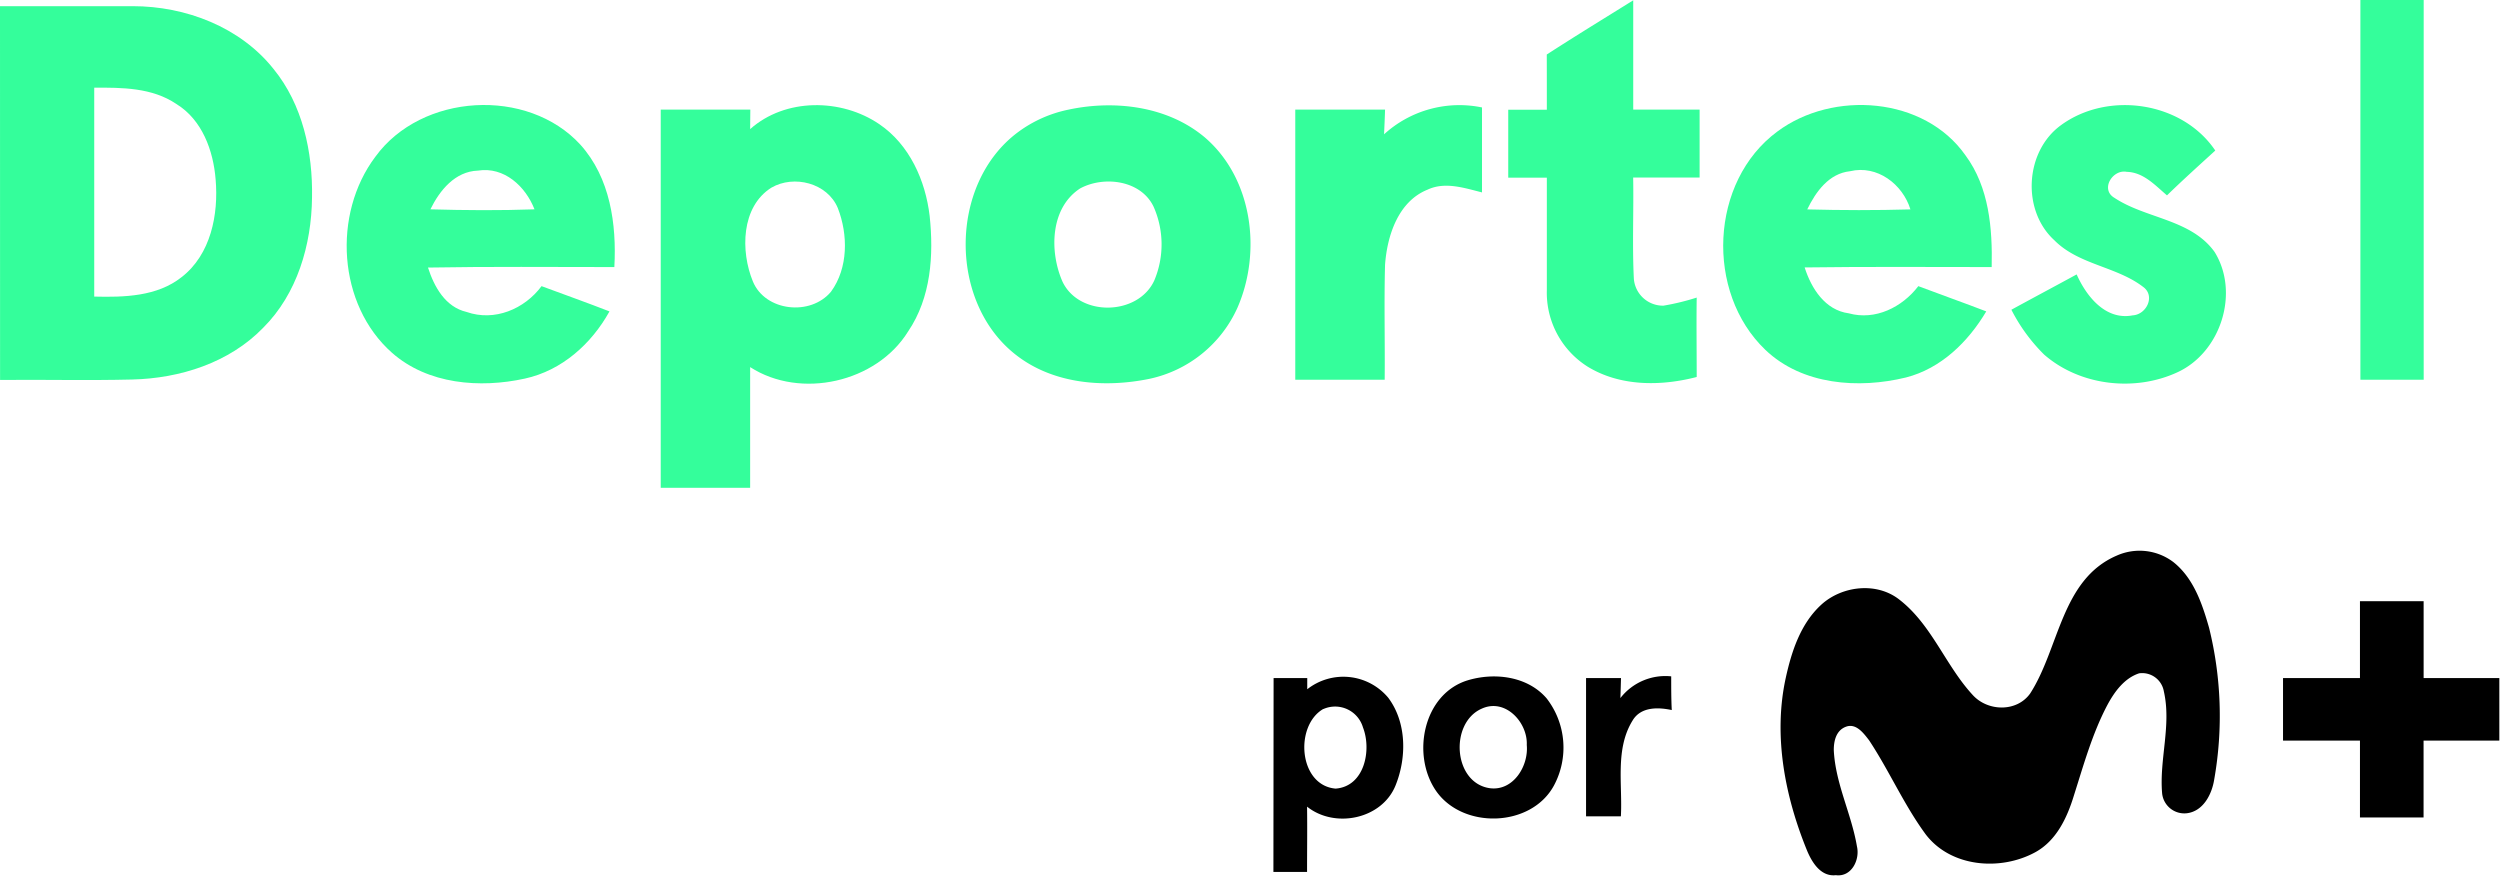 <svg Googl="true" version="1.1" viewBox="0 0 800 280.19" xmlns="http://www.w3.org/2000/svg">
 <defs>
  <style>.cls-1{fill:#34fe9b;}</style>
 </defs>
 <g transform="scale(1.976)" data-name="Capa 2">
  <g data-name="Layer 1">
   <path class="cls-1" d="m250.49 8.83c4.63-3 9.33-5.87 14-8.78v17.7h10.75v11h-10.76c0.1 5.46-0.16 10.92 0.11 16.38a4.73 4.73 0 0 0 4.8 4.37 38.7 38.7 0 0 0 5.38-1.31c-0.06 4.28 0 8.57 0 12.86-5.8 1.51-12.39 1.55-17.64-1.66a14.16 14.16 0 0 1-6.63-12.39v-18.23h-6.25v-11h6.25c0-2.99 0-5.97-0.01-8.94z"/>
   <path class="cls-1" d="m382.25 0h10.25v61.5h-10.25q0-30.75 0-61.5z"/>
   <path class="cls-1" d="m0 1q10.77 0 21.52 0c8.53 0 17.37 3.37 22.77 10.16 4.71 5.76 6.38 13.47 6.24 20.84-0.08 7.63-2.4 15.6-7.92 21.09-5.48 5.66-13.48 8.19-21.21 8.37-7.13 0.18-14.26 0-21.39 0.07q-0.01-30.28-0.01-60.53zm15.26 13.2v33.83c4.84 0.12 10.18 0 14.15-3.15 4.74-3.67 6-10.16 5.51-15.82-0.37-4.68-2.19-9.67-6.36-12.22-3.9-2.65-8.79-2.67-13.3-2.64z"/>
   <path class="cls-1" d="m60.79 25.38c7.47-10.28 24.64-11.3 33.21-1.94 4.82 5.36 5.87 12.86 5.49 19.81-10.06 0-20.12-0.1-30.18 0.08 1 3.11 2.8 6.39 6.25 7.19 4.53 1.59 9.38-0.47 12.14-4.18 3.67 1.36 7.35 2.67 11 4.09-2.9 5.24-7.7 9.57-13.7 10.88-7.27 1.6-15.72 0.94-21.52-4.18-8.8-7.79-9.67-22.48-2.69-31.75zm8.91 8.52c5.62 0.16 11.24 0.2 16.86 0-1.45-3.71-4.89-6.94-9.16-6.27-3.71 0.13-6.19 3.19-7.7 6.27z"/>
   <path class="cls-1" d="m121.48 20.91c5.7-5.07 14.76-5 20.92-0.8 4.89 3.32 7.48 9.13 8.15 14.86 0.68 6.36 0.22 13.23-3.47 18.68-5.12 8.3-17.43 11.07-25.6 5.8v19.55h-14.48v-61.25h14.51c0 0.79-0.02 2.37-0.03 3.16zm3.44 9.48c-4.92 3.1-5 10.31-3 15.18s9.35 5.66 12.66 1.66c2.8-3.84 2.77-9.24 1.1-13.53-1.68-4.07-7.11-5.43-10.76-3.31z"/>
   <path class="cls-1" d="m173.06 17.75c7.52-1.6 16.1-0.55 22.11 4.55 7.69 6.65 9.18 18.51 5.22 27.55a20.27 20.27 0 0 1-14.3 11.51c-7.14 1.45-15.19 0.87-21.2-3.61-11.36-8.41-11.32-28 0-36.37a20.67 20.67 0 0 1 8.17-3.63zm1.87 12.76c-4.87 3.15-5 10.24-2.87 15.09 2.71 5.75 12.25 5.55 14.87-0.18a15.06 15.06 0 0 0-0.11-11.94c-2.05-4.3-8.02-5.05-11.89-2.97z"/>
   <path class="cls-1" d="m224.14 21.75a18.11 18.11 0 0 1 15.86-4.35v13.76c-2.87-0.72-6-1.78-8.83-0.44-4.75 1.91-6.53 7.46-6.87 12.15-0.17 6.21 0 12.42-0.06 18.63h-14.48v-43.75h14.54c-0.04 1.34-0.1 2.67-0.16 4z"/>
   <path class="cls-1" d="m287.83 21.3c9-6.71 23.79-5.66 30.46 3.85 3.84 5.17 4.39 11.87 4.25 18.1-10.1 0-20.19-0.08-30.29 0.06 1.08 3.39 3.3 6.92 7.14 7.43 4.32 1.2 8.67-1 11.27-4.4 3.67 1.39 7.37 2.69 11 4.09-2.93 4.94-7.33 9.25-13 10.7-7.66 1.87-16.8 1.24-22.78-4.48-9.74-9.32-9.01-27.26 1.95-35.35zm4.84 12.61c5.57 0.15 11.14 0.16 16.71 0-1.26-4.09-5.39-7.24-9.78-6.18-3.43 0.36-5.55 3.33-6.93 6.18z"/>
   <path class="cls-1" d="m333.75 20.28c7.63-5.59 19.65-3.84 25 4.1-2.63 2.4-5.27 4.78-7.82 7.26-1.91-1.62-3.8-3.74-6.51-3.81-2.29-0.46-4.35 2.84-2 4.21 5.11 3.39 12.38 3.44 16.21 8.75 4.09 6.56 1.05 16.18-5.91 19.45s-15.88 2.25-21.69-2.82a28.29 28.29 0 0 1-5.3-7.26c3.51-1.92 7.05-3.8 10.57-5.72 1.58 3.55 4.68 7.47 9.07 6.63 2.27-0.13 3.72-3.18 1.67-4.63-4.33-3.31-10.44-3.56-14.37-7.55-5.29-4.84-4.75-14.37 1.08-18.61z"/>
   <path d="m342.74 90a9.06 9.06 0 0 1 9.19 1c3.3 2.6 4.7 6.76 5.81 10.65a59.3 59.3 0 0 1 0.84 24.56c-0.37 2.4-1.77 5.17-4.44 5.49a3.61 3.61 0 0 1-4-3.24c-0.47-5.51 1.53-11 0.28-16.5a3.56 3.56 0 0 0-4-2.92c-2.4 0.78-4 3-5.13 5.1-2.45 4.63-3.85 9.71-5.43 14.67-1.09 3.59-2.84 7.35-6.29 9.22-5.64 3.06-13.67 2.42-17.73-2.93-3.51-4.78-5.89-10.28-9.15-15.21-0.87-1.12-2.08-2.8-3.72-2.21s-2 2.33-2 3.78c0.25 5.41 2.86 10.32 3.75 15.61 0.51 2.15-0.87 5-3.42 4.66-2.4 0.27-3.82-2-4.63-3.91-3.59-8.77-5.52-18.56-3.5-27.94 0.94-4.33 2.4-8.85 5.75-11.93s9-3.76 12.7-0.82c5.23 4.07 7.44 10.64 11.84 15.41 2.43 2.69 7.13 2.82 9.31-0.23 4.72-7.31 5.03-18.42 13.97-22.31z"/>
   <path d="m382.18 97.36h10.31v12.45h12.26v10.12h-12.27q0 6.23 0 12.45h-10.3v-12.45h-12.46v-10.12h12.46z"/>
   <path d="m262.41 113.05a9.22 9.22 0 0 1 8.23-3.52c0 1.82 0 3.64 0.09 5.46-2.23-0.48-5-0.54-6.33 1.67-2.88 4.63-1.62 10.38-1.91 15.54h-5.64q0-11.19 0-22.39h5.66c-0.03 1.09-0.06 2.19-0.1 3.24z"/>
   <path d="m206.25 109.81h5.45v1.81a9.46 9.46 0 0 1 13.12 1.38c3 4 3 9.72 1.17 14.22-2.22 5.45-9.83 7-14.32 3.41 0.05 3.52 0 7 0 10.57h-5.45zm8.05 5c-4.7 2.72-4 12.4 2 12.9 4.69-0.36 5.85-6.26 4.42-9.92a4.7 4.7 0 0 0-6.42-2.96z"/>
   <path d="m237.66 110.18c4.33-1.32 9.7-0.69 12.8 2.91a13 13 0 0 1 1.18 14.14c-3.7 6.8-14.79 7.1-19.11 0.81-3.97-5.8-2.07-15.63 5.13-17.86zm2.28 4.59c-5.21 2.3-4.63 12 1.31 12.87 3.78 0.52 6.32-3.56 6-7 0.17-3.64-3.48-7.64-7.31-5.87z"/>
  </g>
 </g>
</svg>
